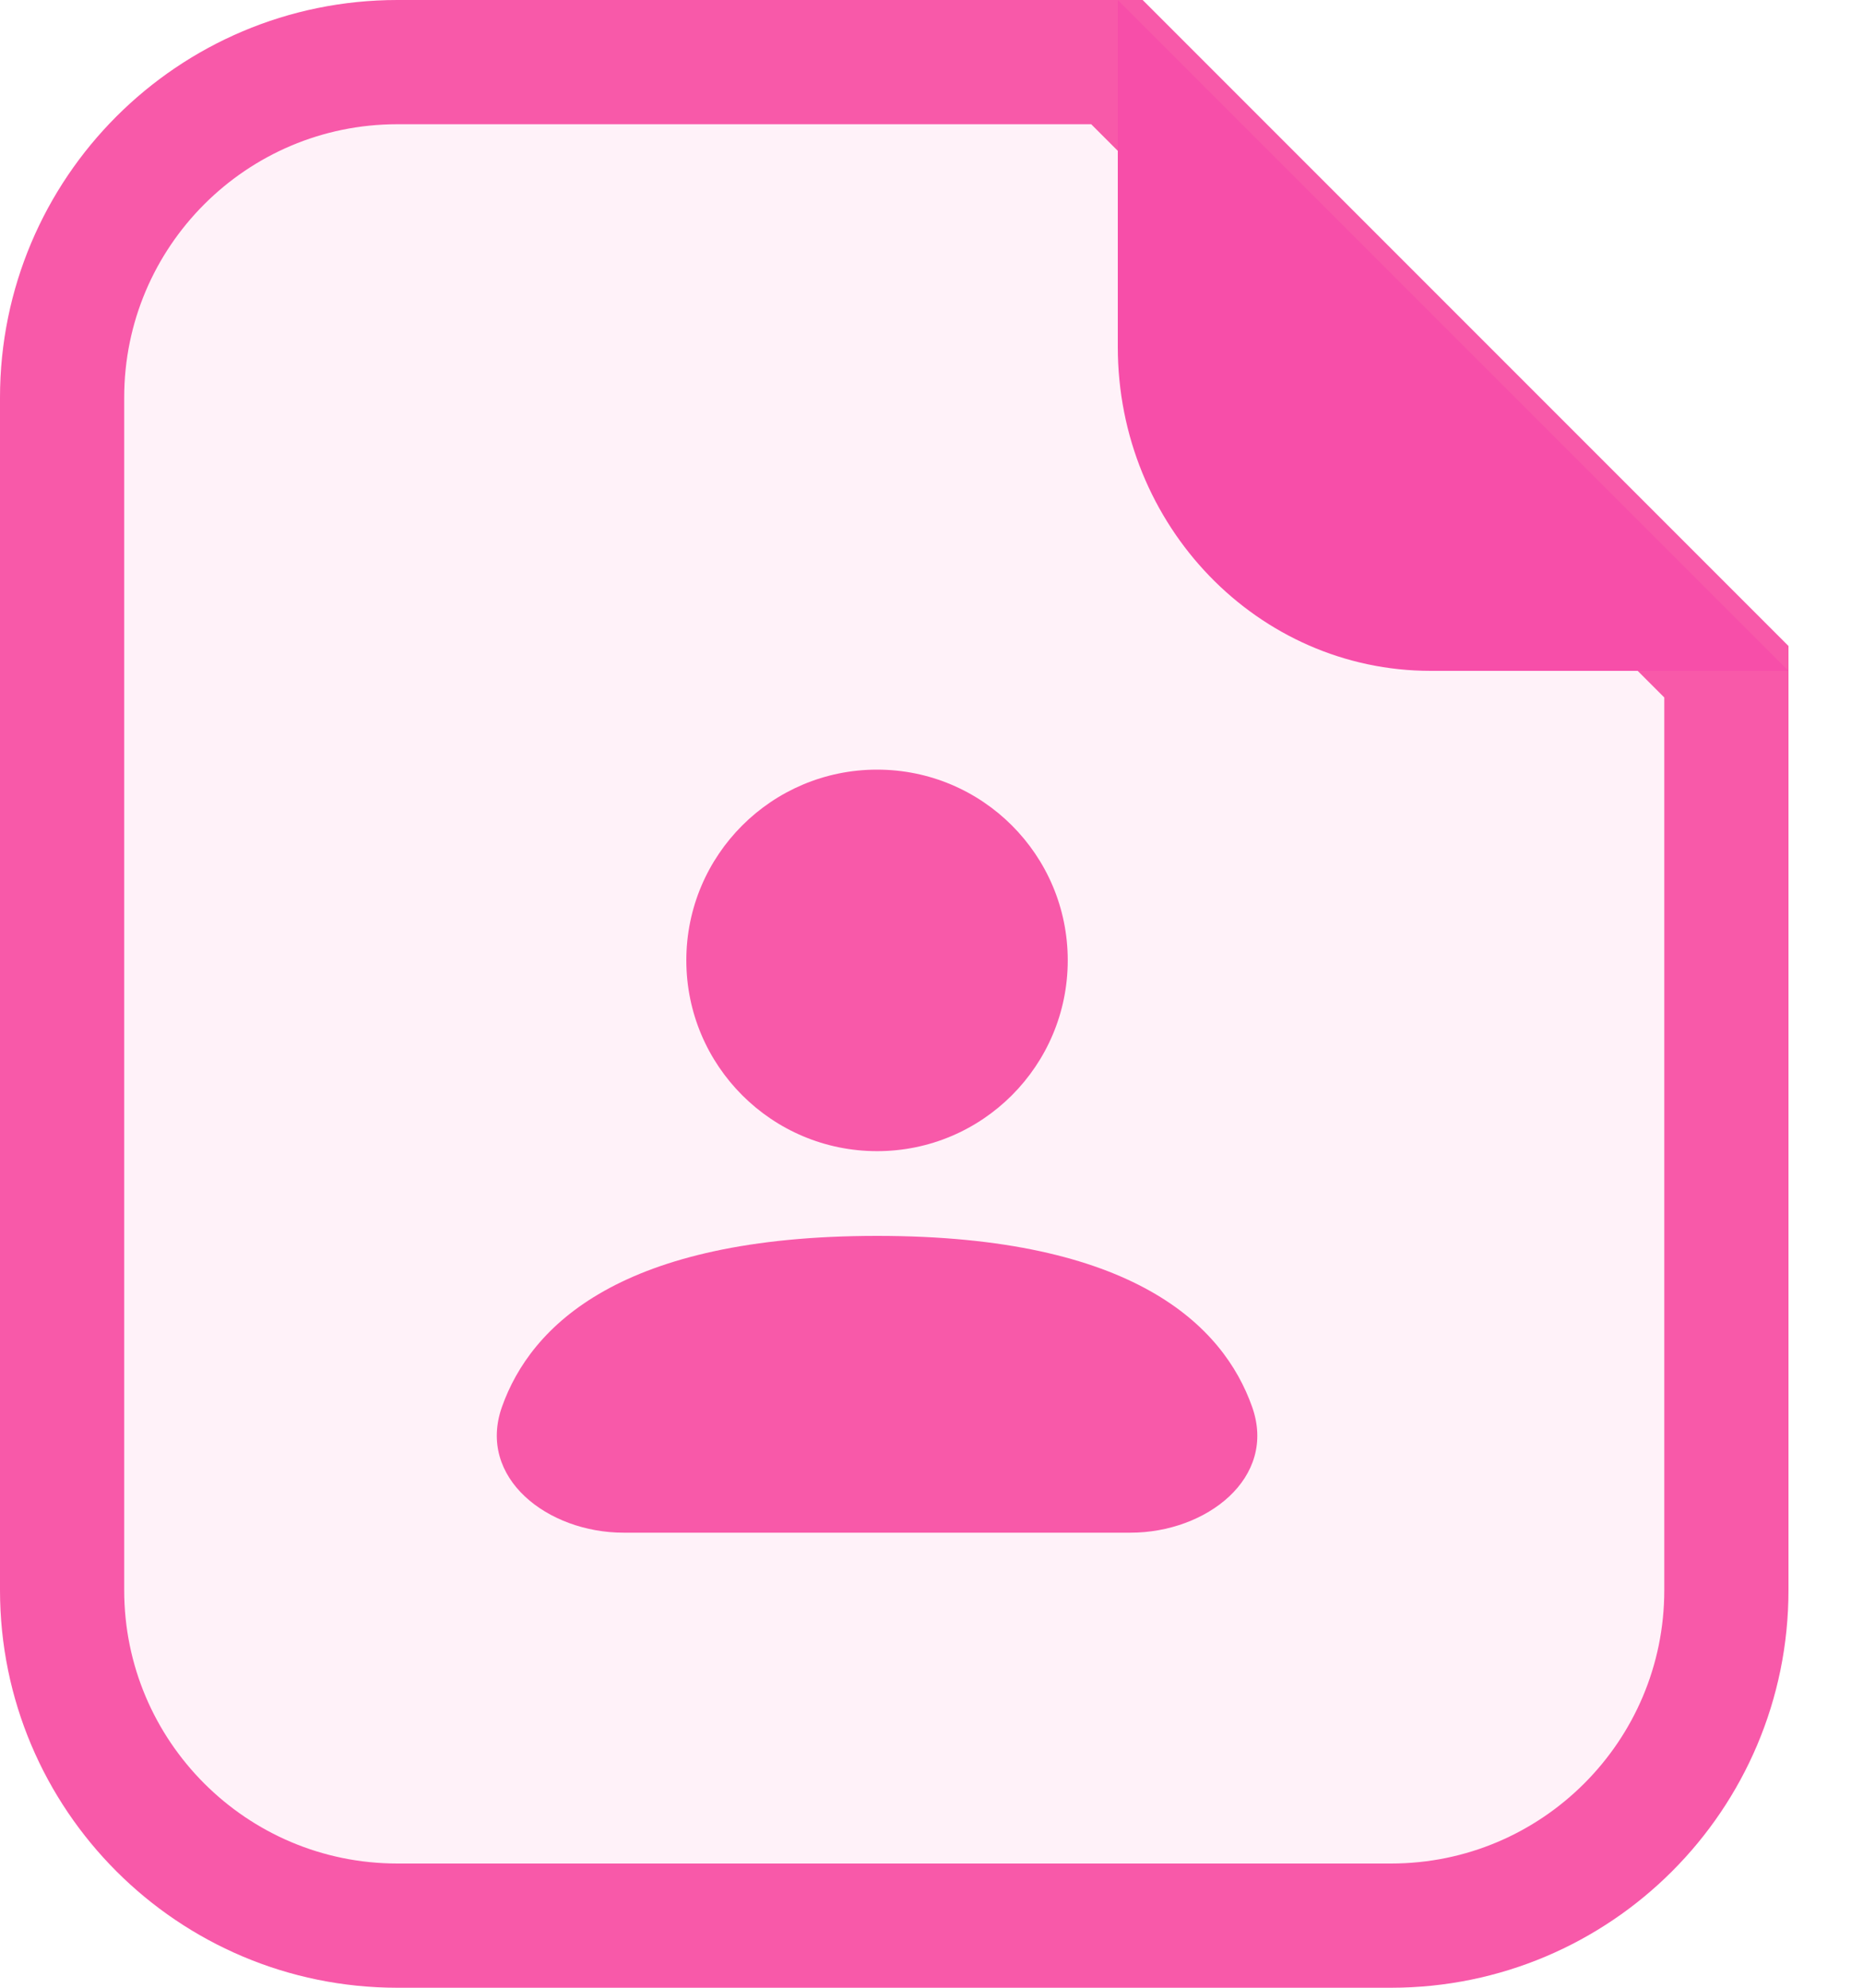 <svg width="15" height="16" viewBox="0 0 15 16" fill="none" xmlns="http://www.w3.org/2000/svg">
<path d="M3.2 0.5L7.697 0.5L7.698 0.5L7.698 0.5H7.698L7.699 0.5L7.703 0.5L7.721 0.5L7.791 0.5L8.072 0.5L8.993 0.5L13.9 5.407V12.8C13.9 14.291 12.691 15.5 11.2 15.5H3.2C1.709 15.5 0.5 14.291 0.5 12.8V3.2C0.5 1.709 1.709 0.5 3.2 0.5Z" fill="#FFF2F9" stroke="#F859A9"/>
<path d="M14.4 5.4L9 0V2.793C9 4.233 10.128 5.4 11.52 5.4H14.4Z" fill="#F74EA9"/>
<g filter="url(#filter0_d_12475_12714)">
<path d="M7.062 9.071C7.91 9.071 8.597 8.383 8.597 7.535C8.597 6.687 7.91 6 7.062 6C6.214 6 5.526 6.687 5.526 7.535C5.526 8.383 6.214 9.071 7.062 9.071Z" fill="#F859A9"/>
<path d="M10.081 11.128C9.85 10.477 9.128 9.753 7.062 9.753C4.996 9.753 4.274 10.477 4.042 11.128C3.838 11.702 4.411 12.142 5.02 12.142H9.103C9.712 12.142 10.286 11.702 10.081 11.128Z" fill="#F859A9"/>
</g>
<defs>
<filter id="filter0_d_12475_12714" x="3.025" y="5.22" width="8.073" height="8.091" filterUnits="userSpaceOnUse" color-interpolation-filters="sRGB">
<feFlood flood-opacity="0" result="BackgroundImageFix"/>
<feColorMatrix in="SourceAlpha" type="matrix" values="0 0 0 0 0 0 0 0 0 0 0 0 0 0 0 0 0 0 127 0" result="hardAlpha"/>
<feOffset dy="0.195"/>
<feGaussianBlur stdDeviation="0.487"/>
<feComposite in2="hardAlpha" operator="out"/>
<feColorMatrix type="matrix" values="0 0 0 0 0 0 0 0 0 0 0 0 0 0 0 0 0 0 0.1 0"/>
<feBlend mode="normal" in2="BackgroundImageFix" result="effect1_dropShadow_12475_12714"/>
<feBlend mode="normal" in="SourceGraphic" in2="effect1_dropShadow_12475_12714" result="shape"/>
</filter>
</defs>
</svg>
